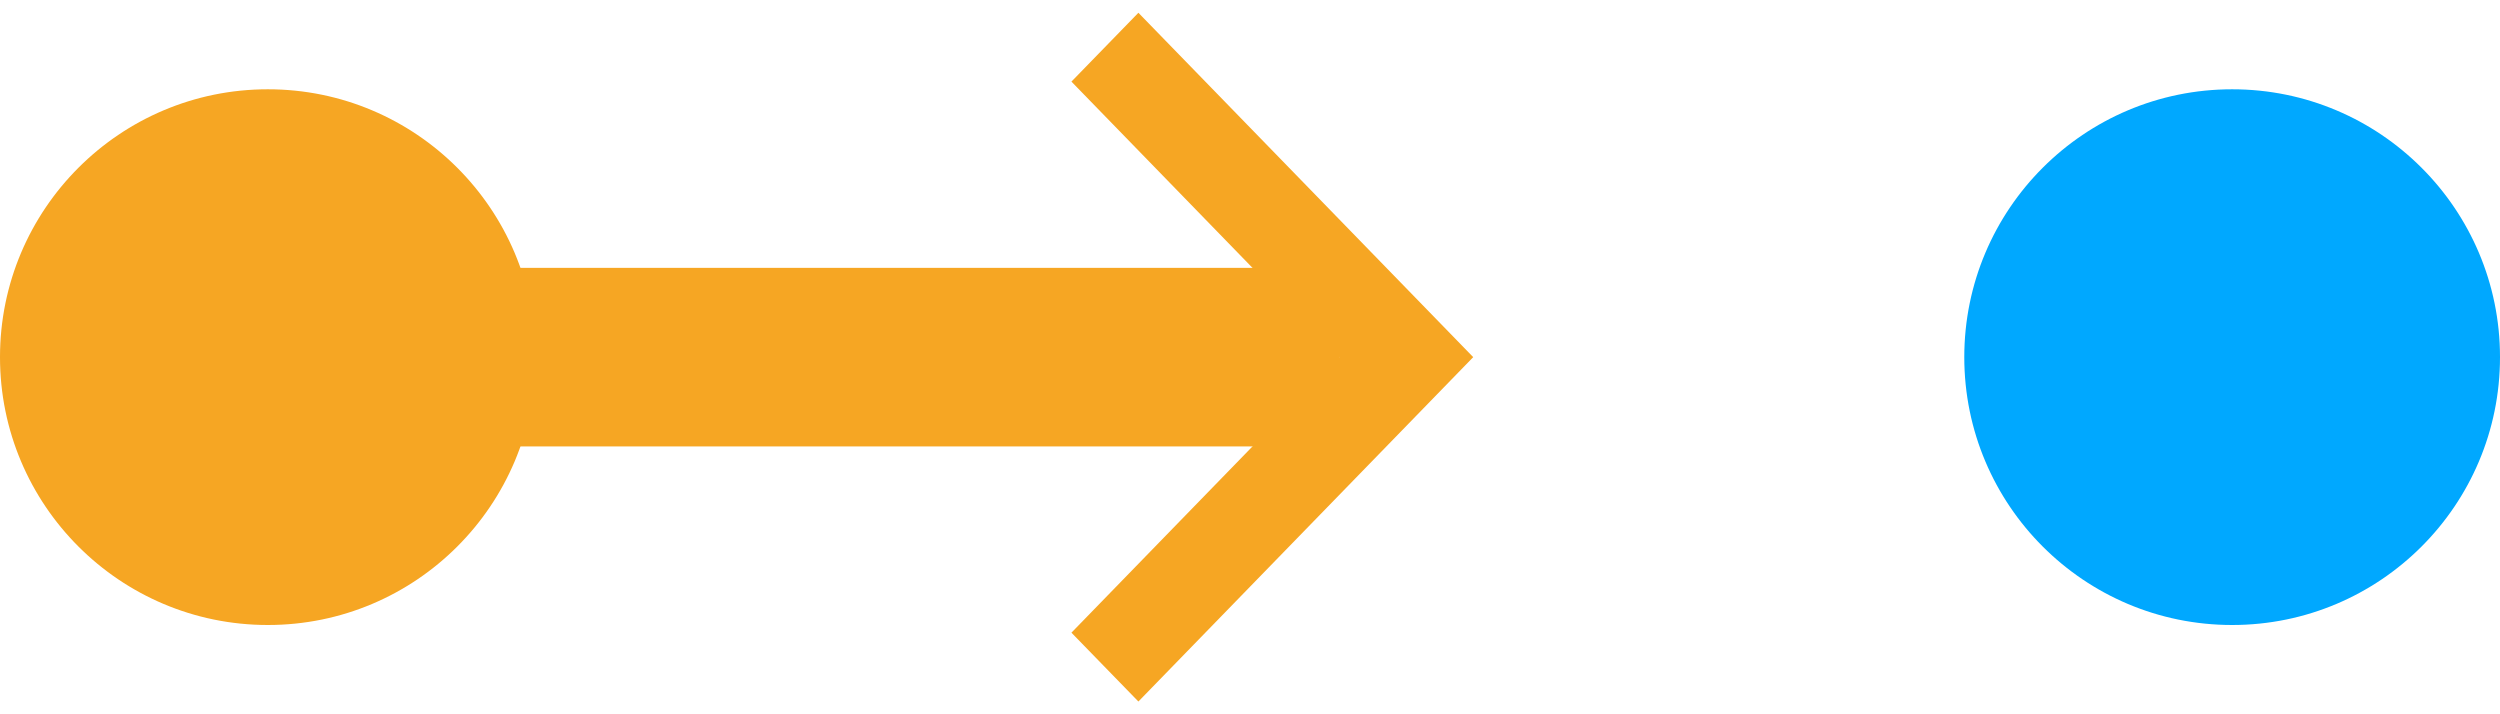 <?xml version="1.0" encoding="UTF-8"?>
<svg width="28px" height="8px" viewBox="0 0 28 8" version="1.1" xmlns="http://www.w3.org/2000/svg" xmlns:xlink="http://www.w3.org/1999/xlink">
    <!-- Generator: Sketch 41.2 (35397) - http://www.bohemiancoding.com/sketch -->
    <title>ic_pro-rec</title>
    <desc>Created with Sketch.</desc>
    <defs></defs>
    <g id="Activity-Viewer" stroke="none" stroke-width="1" fill="none" fill-rule="evenodd">
        <g id="Activity-Viewer---Sector-hover" transform="translate(-413, -1178)">
            <g id="Group-13" transform="translate(42, 1056)">
                <g id="Group-21" transform="translate(307, 114)">
                    <g id="Group-20" transform="translate(63, 8)">
                        <g id="ic_pro-rec" transform="translate(15, 4) rotate(-90) translate(-15, -4) translate(11, -11)">
                            <g id="Group-20" transform="translate(4, 15) rotate(-270) translate(-4, -15) translate(-10, 11)">
                                <polygon id="Combined-Shape" fill="#F6A623" transform="translate(9.5, 4) rotate(-90) translate(-9.5, -4) " points="8.5 -1.5 8.5 9.5 10.5 9.5 10.5 -1.5"></polygon>
                                <polygon id="Path-4" fill="#F6A623" transform="translate(14.25, 4) rotate(-90) translate(-14.25, -4) " points="11.164 1.75 10.393 2.5 14.25 6.25 18.107 2.5 17.336 1.75 14.25 4.75"></polygon>
                                <circle id="Oval-Copy" fill="#00A8FF" cx="25" cy="4" r="3"></circle>
                                <circle id="Oval" fill="#F6A623" cx="3" cy="4" r="3"></circle>
                            </g>
                        </g>
                    </g>
                </g>
            </g>
        </g>
    </g>
</svg>